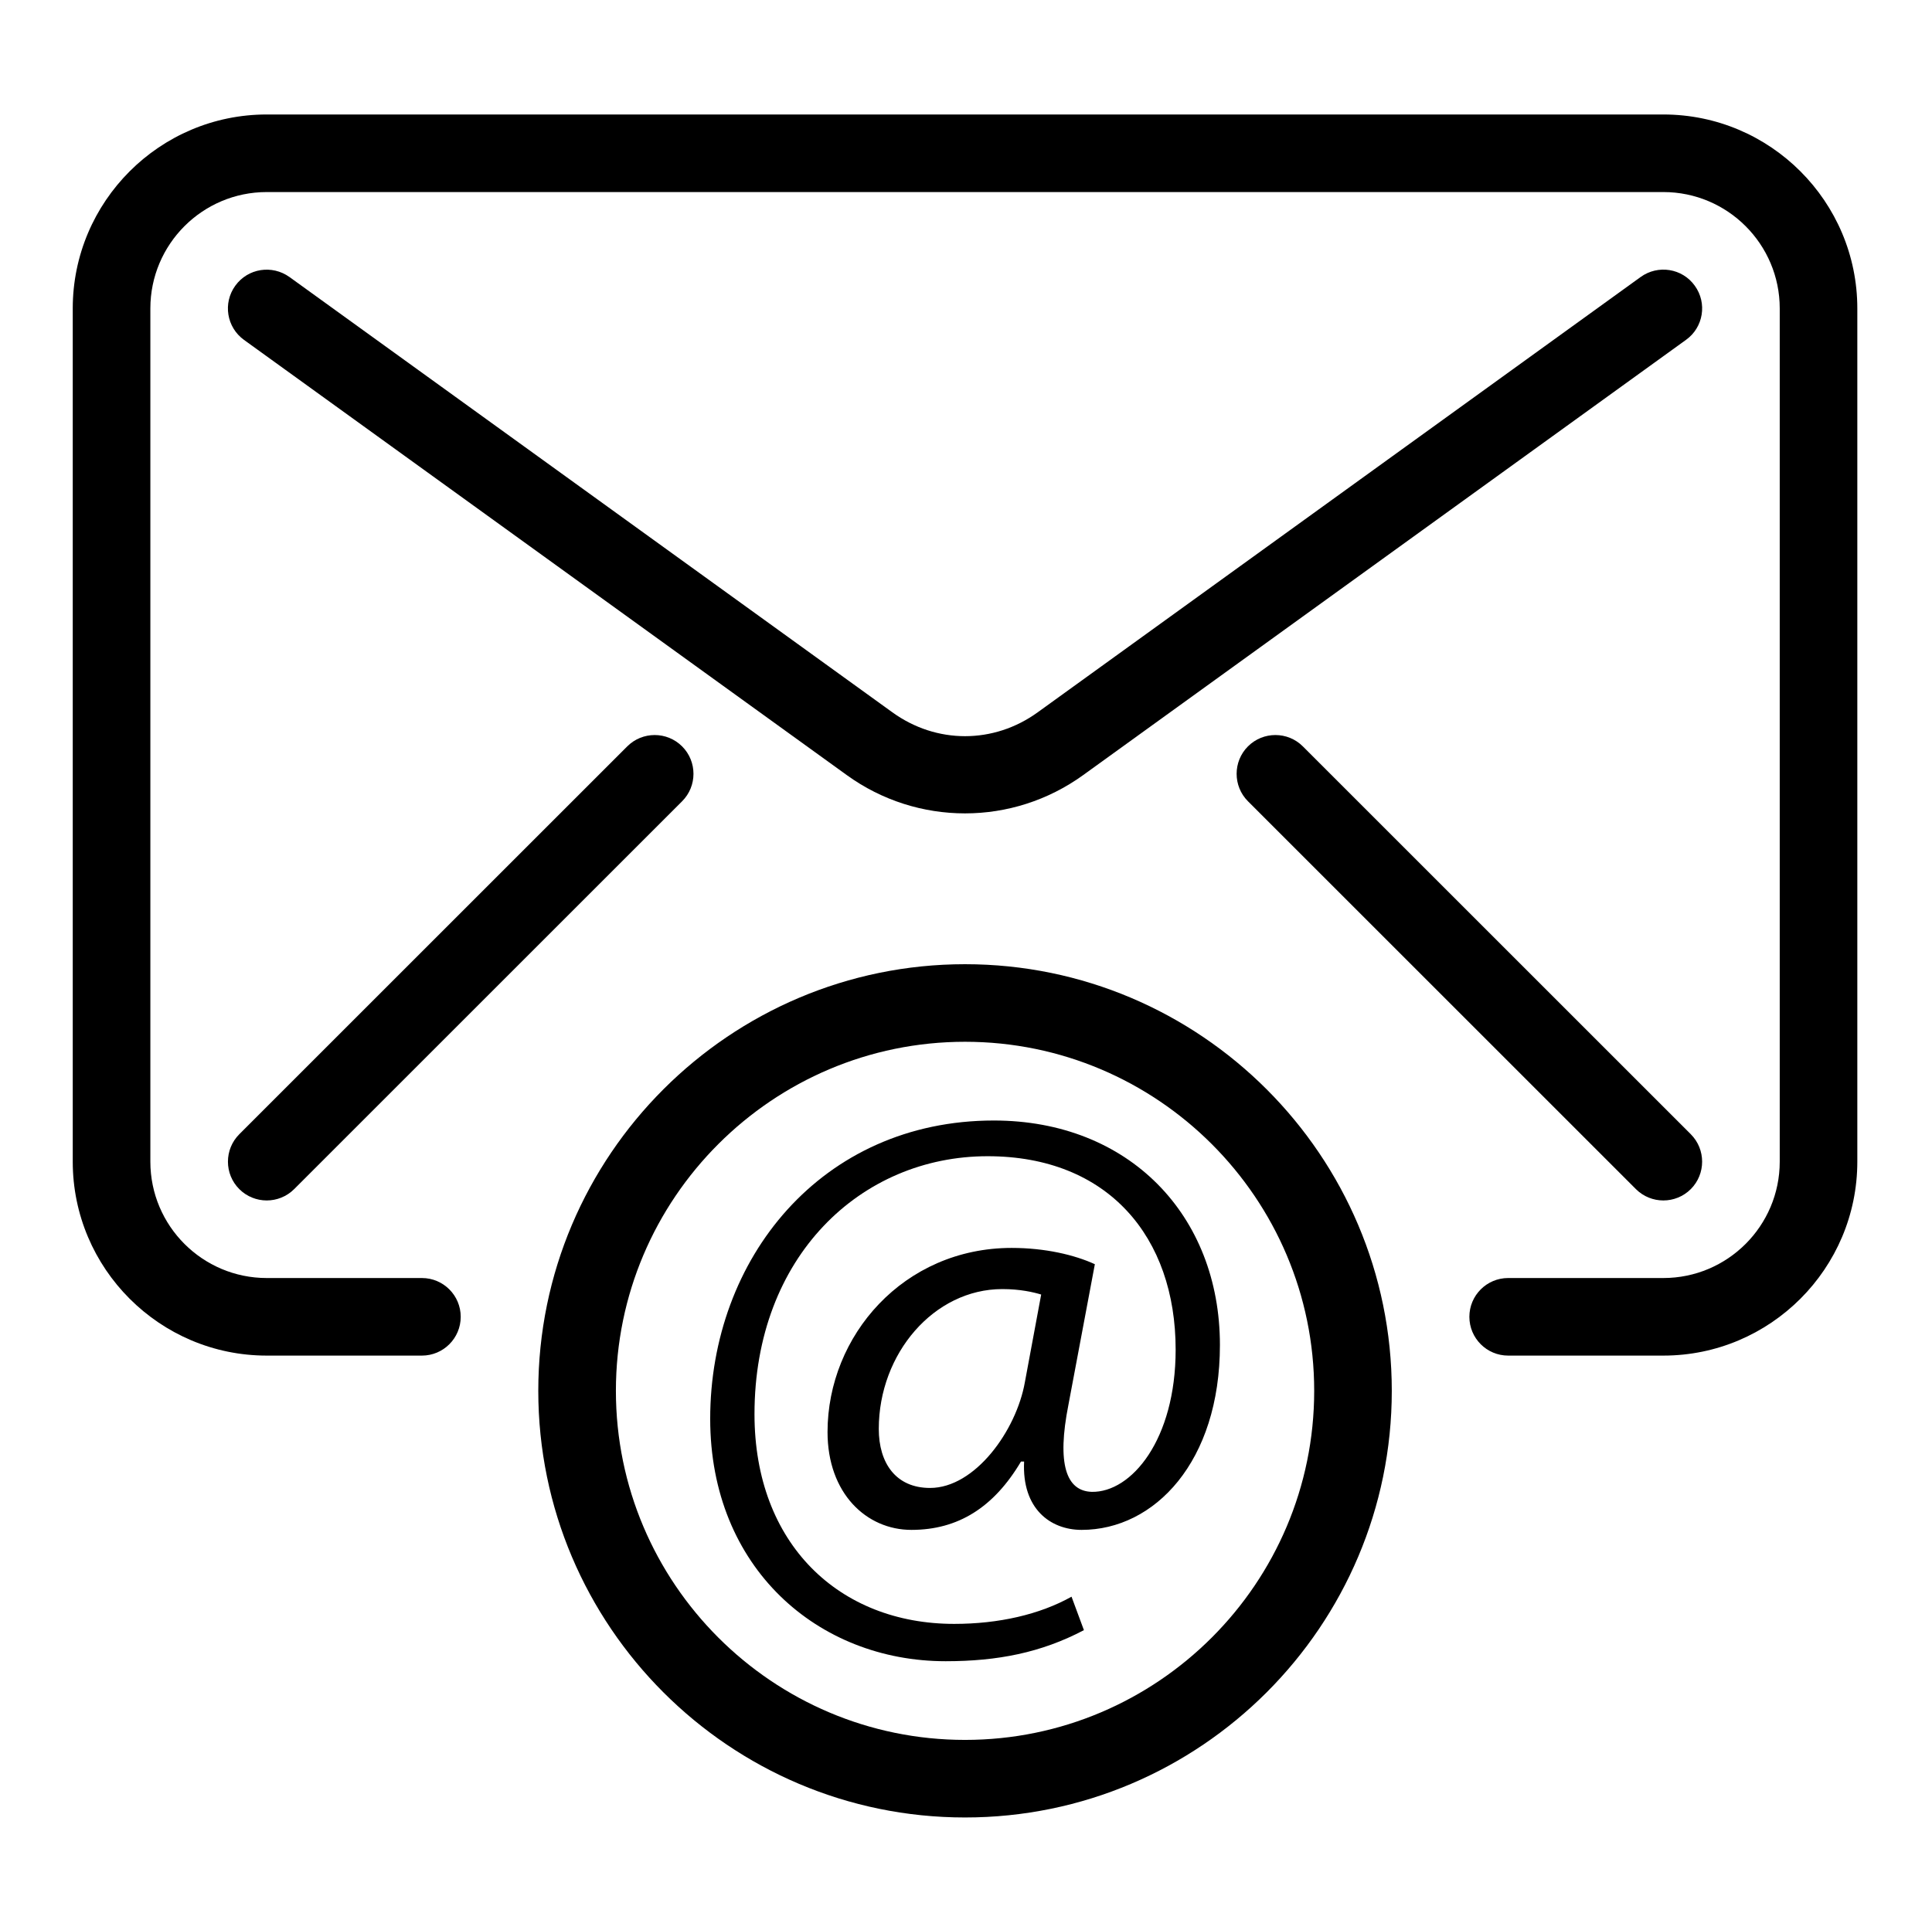 <?xml version="1.0" encoding="utf-8"?>
<!-- Generator: Adobe Illustrator 16.0.0, SVG Export Plug-In . SVG Version: 6.00 Build 0)  -->
<!DOCTYPE svg PUBLIC "-//W3C//DTD SVG 1.1//EN" "http://www.w3.org/Graphics/SVG/1.1/DTD/svg11.dtd">
<svg version="1.1" id="Layer_1" xmlns="http://www.w3.org/2000/svg" xmlns:xlink="http://www.w3.org/1999/xlink" x="0px" y="0px"
	 width="1500.5px" height="1480.5px" viewBox="0 0 1500.5 1480.5" enable-background="new 0 0 1500.5 1480.5" xml:space="preserve">
<path d="M749.505,809.314c-149.521,0-271.163,121.65-271.163,271.173c0,149.503,121.66,271.173,271.163,271.173
	s271.173-121.67,271.173-271.173C1020.678,930.965,899.027,809.314,749.505,809.314z M749.505,1411.92
	c-182.769,0-331.442-148.692-331.442-331.433c0-182.778,148.692-331.434,331.442-331.434c182.74,0,331.434,148.693,331.434,331.434
	S932.245,1411.92,749.505,1411.92z"/>
<path d="M1291.851,1053.106h-120.521c-16.647,0-30.131-13.483-30.131-30.13c0-16.629,13.483-30.131,30.131-30.131h120.521
	c49.865,0,90.391-40.525,90.391-90.391V239.598c0-49.865-40.525-90.4-90.391-90.4H207.159c-49.865,0-90.381,40.535-90.381,90.4
	v662.857c0,49.865,40.516,90.391,90.381,90.391h120.521c16.638,0,30.14,13.483,30.14,30.131c0,16.646-13.502,30.13-30.14,30.13
	H207.159c-83.093,0-150.66-67.643-150.66-150.651V239.598c0-83.019,67.567-150.661,150.66-150.661h1084.691
	c83.084,0,150.651,67.643,150.651,150.661v662.857C1442.502,985.464,1374.935,1053.106,1291.851,1053.106z"/>
<path d="M749.505,631.885c-32.164,0-64.328-9.868-91.747-29.678L189.533,264.069c-13.559-9.792-16.562-28.614-6.788-42.116
	c9.802-13.559,28.558-16.412,42.041-6.771L693.001,553.32c34.217,24.782,78.801,24.782,112.998,0l468.225-338.137
	c13.483-9.717,32.315-6.788,42.032,6.771c9.792,13.502,6.704,32.399-6.779,42.041L841.252,602.131
	C813.833,621.942,781.669,631.885,749.505,631.885z"/>
<path d="M207.159,932.585c-7.673,0-15.441-2.938-21.308-8.813c-11.76-11.75-11.76-30.883,0-42.634l301.304-301.303
	c11.741-11.75,30.874-11.75,42.615,0c11.76,11.751,11.76,30.884,0,42.635L228.468,923.771
	C222.602,929.647,214.833,932.585,207.159,932.585z"/>
<path d="M1291.851,932.585c-7.684,0-15.442-2.938-21.317-8.813L969.231,622.469c-11.732-11.751-11.732-30.884,0-42.635
	c11.75-11.75,30.902-11.75,42.634,0l301.303,301.303c11.732,11.751,11.732,30.884,0,42.634
	C1307.292,929.647,1299.533,932.585,1291.851,932.585z"/>
<g>
	<path d="M841.835,1266.391c-33.199,17.477-66.983,24.143-107.414,24.143c-98.978,0-182.844-72.426-182.844-188.314
		c0-124.287,86.295-231.74,220.28-231.74c104.985,0,175.604,73.631,175.604,174.417c0,90.504-50.694,143.608-107.414,143.608
		c-24.143,0-46.477-16.289-44.669-53.104h-2.41c-21.11,35.63-48.858,53.104-85.08,53.104c-34.998,0-65.176-28.359-65.176-76.021
		c0-74.837,59.121-143.025,143.024-143.025c25.95,0,48.868,5.424,64.592,12.654l-20.526,109.223
		c-9.076,45.873-1.808,67.021,18.116,67.623c30.771,0.584,65.157-40.431,65.157-110.465c0-87.51-52.503-150.274-146.038-150.274
		c-98.366,0-181.055,77.849-181.055,200.386c0,100.785,65.797,162.93,155.096,162.93c34.414,0,66.371-7.232,91.135-21.129
		L841.835,1266.391z M808.636,1005.67c-6.026-1.826-16.309-4.237-30.168-4.237c-53.104,0-95.956,50.092-95.956,108.639
		c0,26.552,13.268,45.854,39.819,45.854c34.998,0,66.983-44.631,73.631-82.067L808.636,1005.67z"/>
</g>
</svg>
